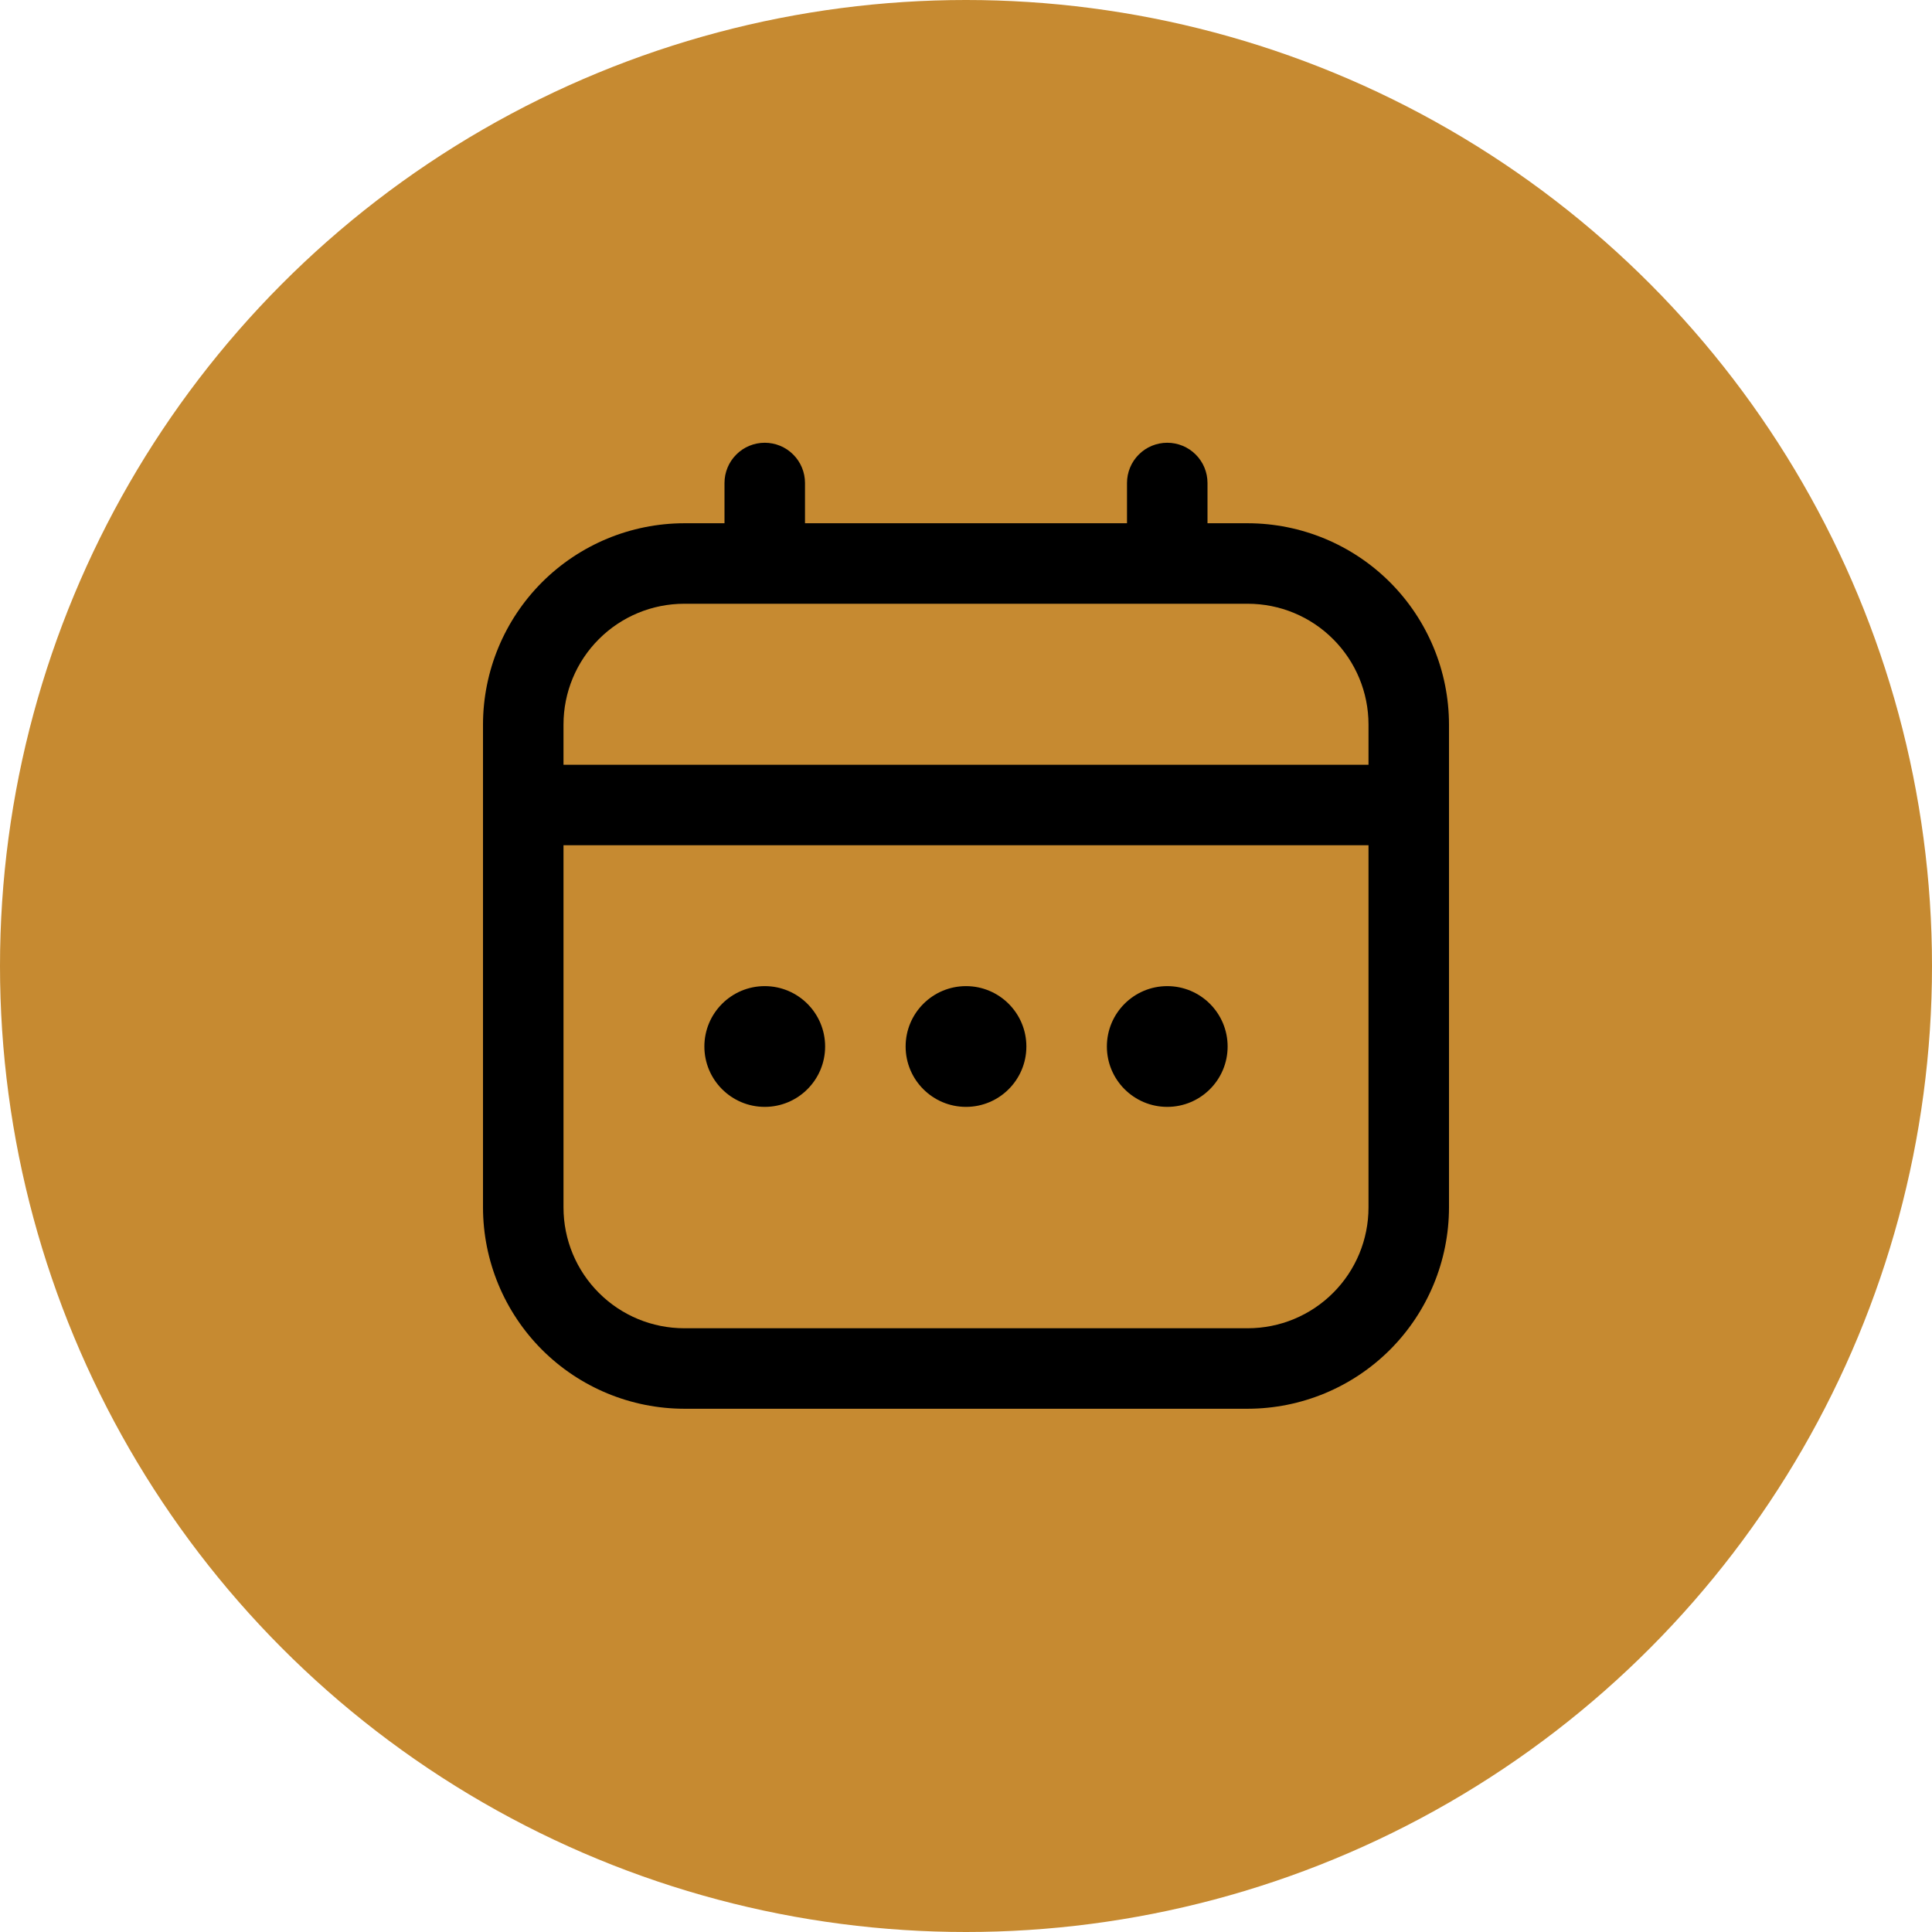 <svg width="48" height="48" viewBox="0 0 48 48" fill="none" xmlns="http://www.w3.org/2000/svg">
<circle cx="24" cy="24" r="24" fill="#C68A31"/>
<path d="M31 13H30V12C30 11.735 29.895 11.48 29.707 11.293C29.52 11.105 29.265 11 29 11C28.735 11 28.48 11.105 28.293 11.293C28.105 11.48 28 11.735 28 12V13H20V12C20 11.735 19.895 11.48 19.707 11.293C19.52 11.105 19.265 11 19 11C18.735 11 18.48 11.105 18.293 11.293C18.105 11.48 18 11.735 18 12V13H17C15.674 13.002 14.404 13.529 13.466 14.466C12.529 15.404 12.002 16.674 12 18L12 30C12.002 31.326 12.529 32.596 13.466 33.534C14.404 34.471 15.674 34.998 17 35H31C32.326 34.998 33.596 34.471 34.534 33.534C35.471 32.596 35.998 31.326 36 30V18C35.998 16.674 35.471 15.404 34.534 14.466C33.596 13.529 32.326 13.002 31 13ZM14 18C14 17.204 14.316 16.441 14.879 15.879C15.441 15.316 16.204 15 17 15H31C31.796 15 32.559 15.316 33.121 15.879C33.684 16.441 34 17.204 34 18V19H14V18ZM31 33H17C16.204 33 15.441 32.684 14.879 32.121C14.316 31.559 14 30.796 14 30V21H34V30C34 30.796 33.684 31.559 33.121 32.121C32.559 32.684 31.796 33 31 33Z" fill="black"/>
<path d="M24 27.5C24.828 27.5 25.5 26.828 25.5 26C25.5 25.172 24.828 24.5 24 24.5C23.172 24.5 22.5 25.172 22.5 26C22.5 26.828 23.172 27.5 24 27.5Z" fill="black"/>
<path d="M19 27.5C19.828 27.5 20.5 26.828 20.5 26C20.5 25.172 19.828 24.5 19 24.5C18.172 24.5 17.5 25.172 17.5 26C17.5 26.828 18.172 27.5 19 27.5Z" fill="black"/>
<path d="M29 27.5C29.828 27.5 30.5 26.828 30.5 26C30.5 25.172 29.828 24.5 29 24.5C28.172 24.5 27.5 25.172 27.5 26C27.5 26.828 28.172 27.5 29 27.5Z" fill="black"/>
</svg>
